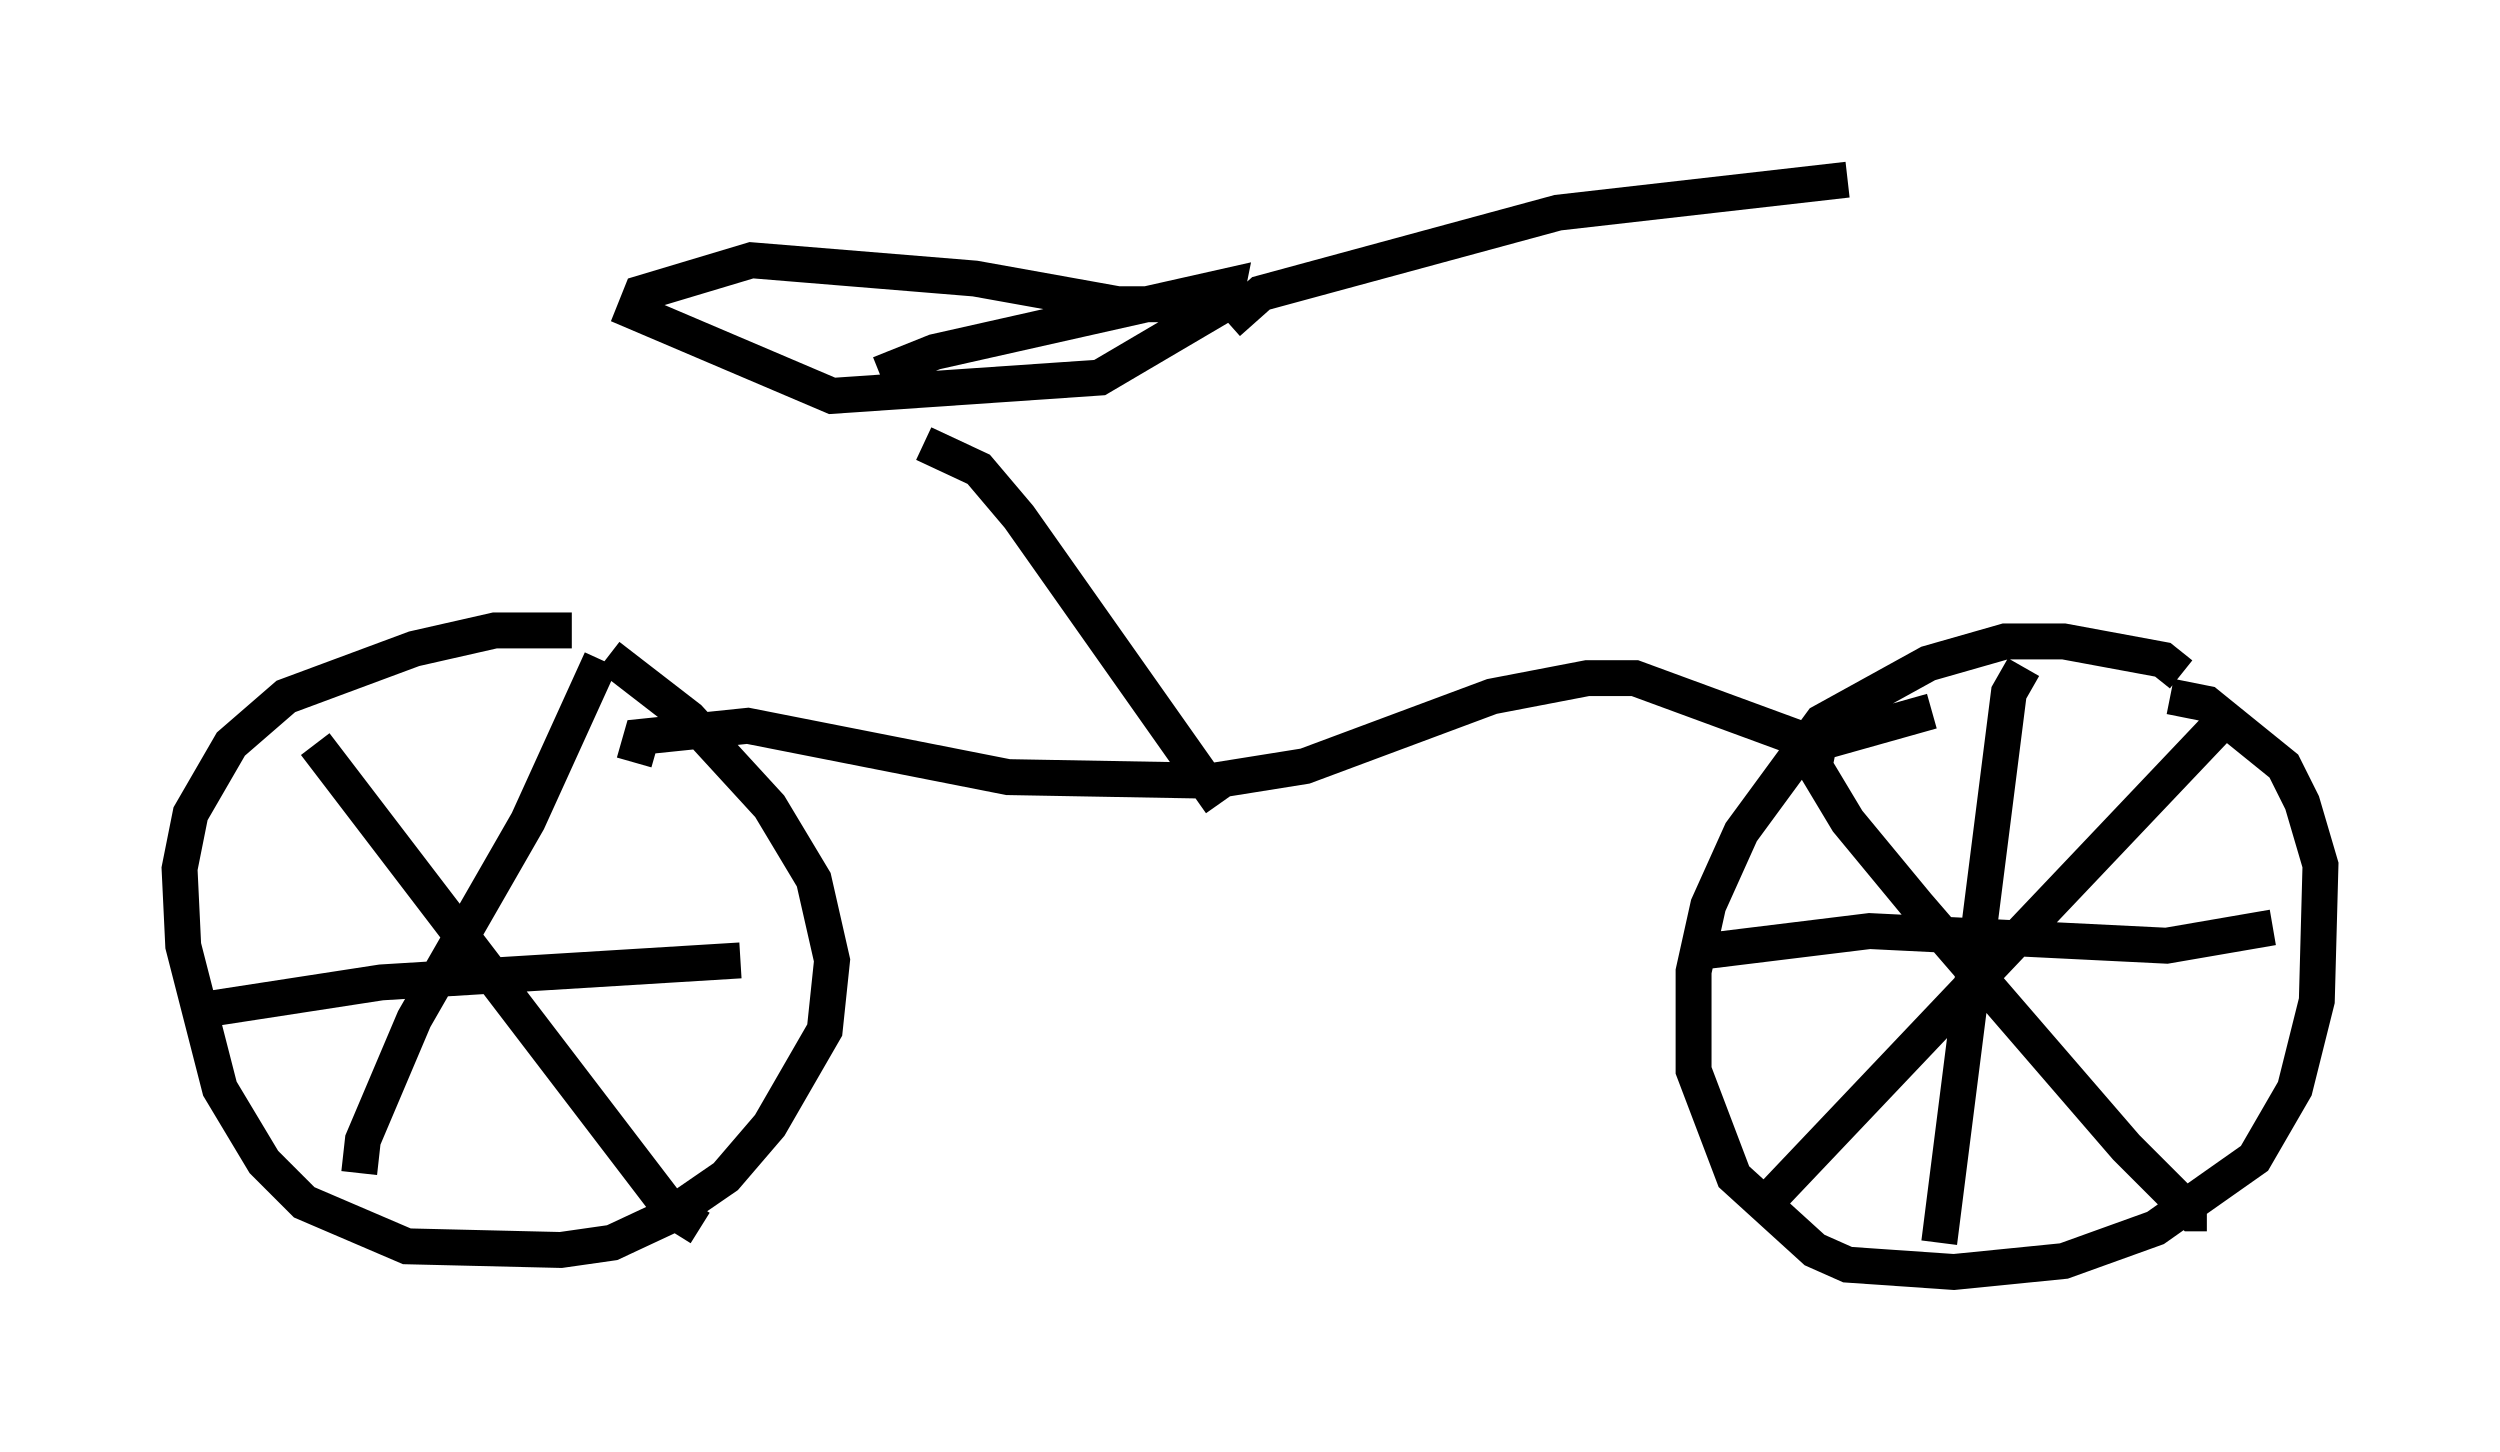 <?xml version="1.0" encoding="utf-8" ?>
<svg baseProfile="full" height="40.421" version="1.1" width="69.617" xmlns="http://www.w3.org/2000/svg" xmlns:ev="http://www.w3.org/2001/xml-events" xmlns:xlink="http://www.w3.org/1999/xlink"><defs /><rect fill="white" height="40.421" width="69.617" x="0" y="0" /><path d="M17.556, 18.373 m-1.633, -0.817 l-2.144, 0.0 -2.246, 0.51 l-3.573, 1.327 -1.531, 1.327 l-1.123, 1.94 -0.306, 1.531 l0.102, 2.144 1.021, 3.981 l1.225, 2.042 1.123, 1.123 l2.858, 1.225 4.288, 0.102 l1.429, -0.204 1.531, -0.715 l1.633, -1.123 1.225, -1.429 l1.531, -2.654 0.204, -1.94 l-0.51, -2.246 -1.225, -2.042 l-2.246, -2.45 -2.246, -1.735 m43.794, 0.51 l-0.51, -0.408 -2.756, -0.51 l-1.633, 0.0 -2.144, 0.613 l-2.96, 1.633 -2.246, 3.063 l-0.919, 2.042 -0.408, 1.838 l0.0, 2.756 1.123, 2.96 l2.246, 2.042 0.919, 0.408 l2.96, 0.204 3.063, -0.306 l2.552, -0.919 2.756, -1.94 l1.123, -1.94 0.613, -2.45 l0.102, -3.777 -0.51, -1.735 l-0.51, -1.021 -2.144, -1.735 l-1.021, -0.204 m-51.655, 1.327 l9.902, 12.965 0.817, 0.51 m-2.756, -15.823 l-2.042, 4.492 -3.165, 5.513 l-1.429, 3.369 -0.102, 0.919 m-4.696, -4.492 l5.308, -0.817 10.004, -0.613 m30.013, -5.921 l-0.102, 0.51 0.919, 1.531 l1.94, 2.348 5.819, 6.738 l1.838, 1.838 0.408, 0.0 m0.715, -13.986 l-13.271, 13.986 m-1.838, -7.248 l5.002, -0.613 8.269, 0.408 l2.96, -0.51 m-6.942, -7.248 l-0.408, 0.715 -1.94, 15.313 m-36.342, -13.373 l0.204, -0.715 2.96, -0.306 l7.248, 1.429 5.717, 0.102 l2.552, -0.408 5.206, -1.94 l2.654, -0.51 1.327, 0.0 l5.002, 1.838 3.267, -0.919 m-20.417, -11.331 l-2.246, 0.0 -3.981, -0.715 l-6.227, -0.51 -3.063, 0.919 l-0.204, 0.51 5.513, 2.348 l7.452, -0.51 3.471, -2.042 l0.102, -0.51 -8.167, 1.838 l-1.531, 0.613 m1.225, 1.94 l1.531, 0.715 1.123, 1.327 l5.615, 7.963 m0.204, -13.373 l0.919, -0.817 8.269, -2.246 l8.065, -0.919 " fill="none" stroke="black" stroke-width="1" /></svg>